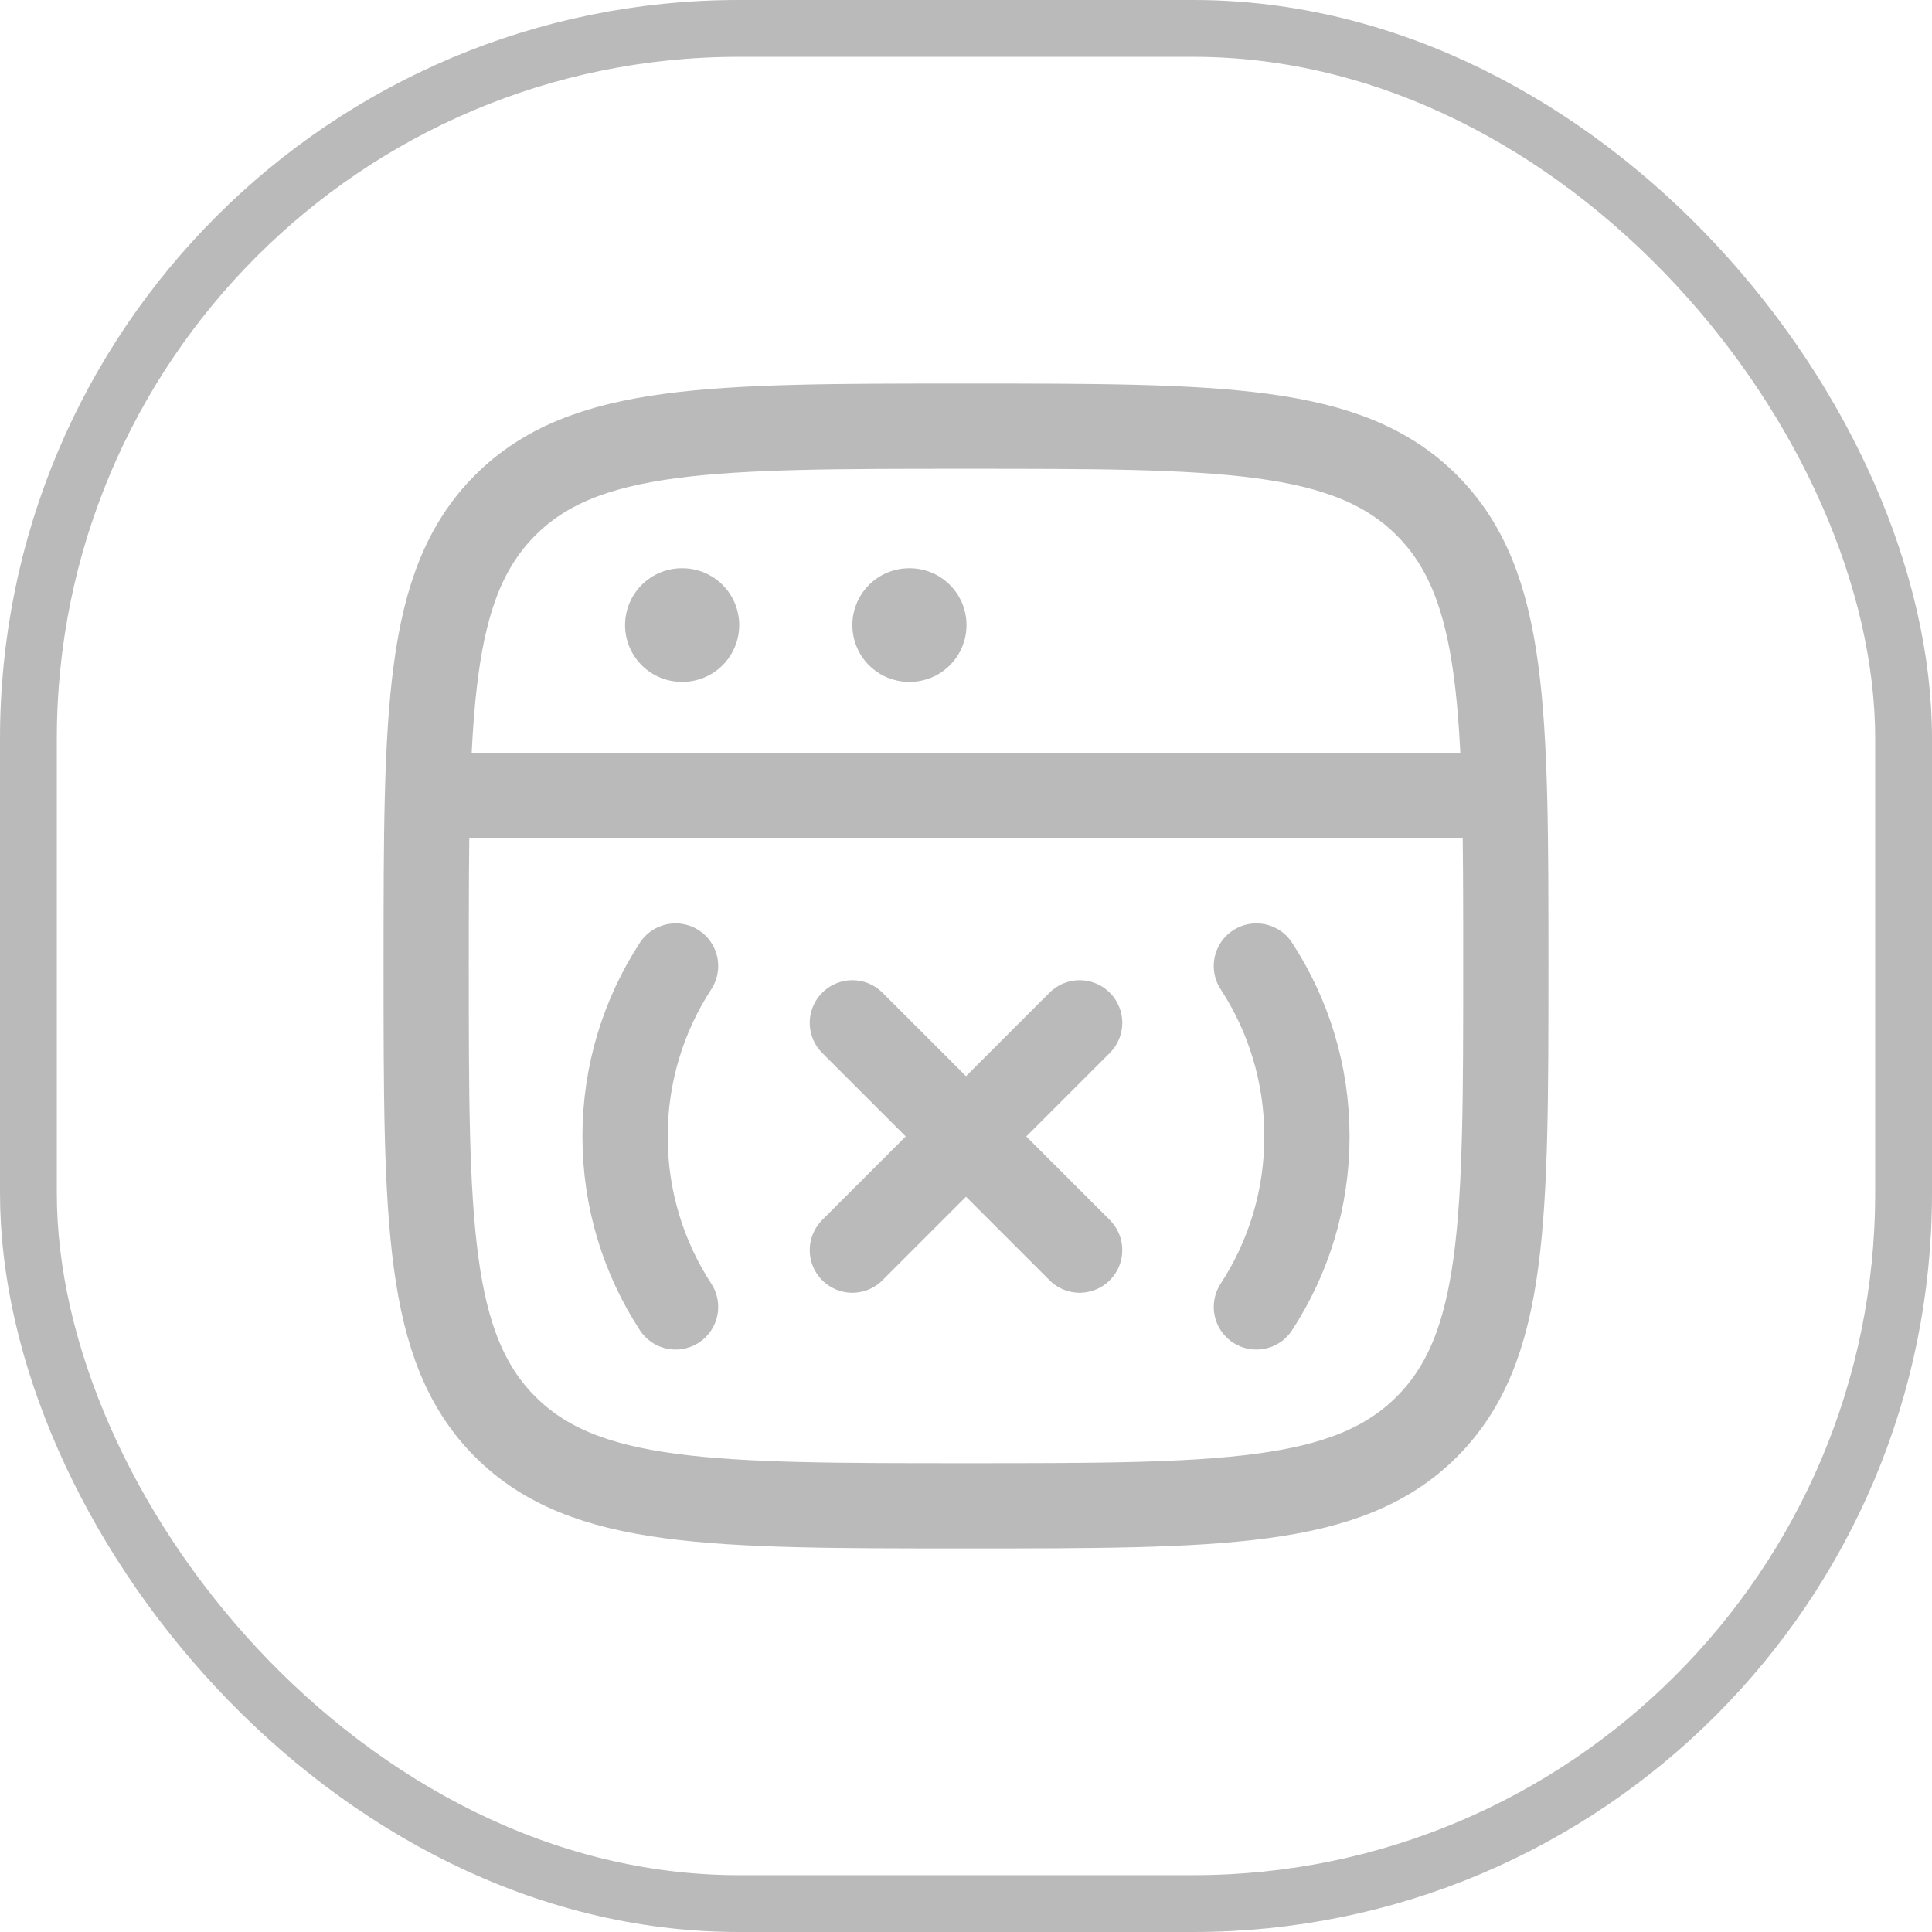 <svg width="34" height="34" viewBox="0 0 34 34" fill="none" xmlns="http://www.w3.org/2000/svg">
<rect x="0.5" y="0.5" width="33" height="33" rx="12.5" stroke="#BABABA"/>
<path d="M7.5 17C7.5 12.522 7.5 10.283 8.891 8.891C10.283 7.5 12.522 7.5 17 7.5C21.478 7.5 23.718 7.5 25.109 8.891C26.5 10.283 26.5 12.522 26.5 17C26.5 21.478 26.5 23.718 25.109 25.109C23.718 26.5 21.478 26.5 17 26.5C12.522 26.5 10.283 26.5 8.891 25.109C7.5 23.718 7.5 21.478 7.5 17Z" stroke="#BABABA" stroke-width="1.5"/>
<path d="M7.5 14H26.5" stroke="#BABABA" stroke-width="1.5" stroke-linejoin="round"/>
<path d="M12 11H12.009" stroke="#BABABA" stroke-width="2" stroke-linecap="round" stroke-linejoin="round"/>
<path d="M16 11H16.009" stroke="#BABABA" stroke-width="2" stroke-linecap="round" stroke-linejoin="round"/>
<path d="M22.11 17C22.673 17.863 23 18.893 23 20C23 21.107 22.673 22.137 22.11 23M11.889 17C11.327 17.863 11 18.893 11 20C11 21.107 11.327 22.137 11.889 23" stroke="#BABABA" stroke-width="1.5" stroke-linecap="round" stroke-linejoin="round"/>
<path d="M15 18L19 22M19 18L15 22" stroke="#BABABA" stroke-width="1.5" stroke-linecap="round" stroke-linejoin="round"/>
</svg>
